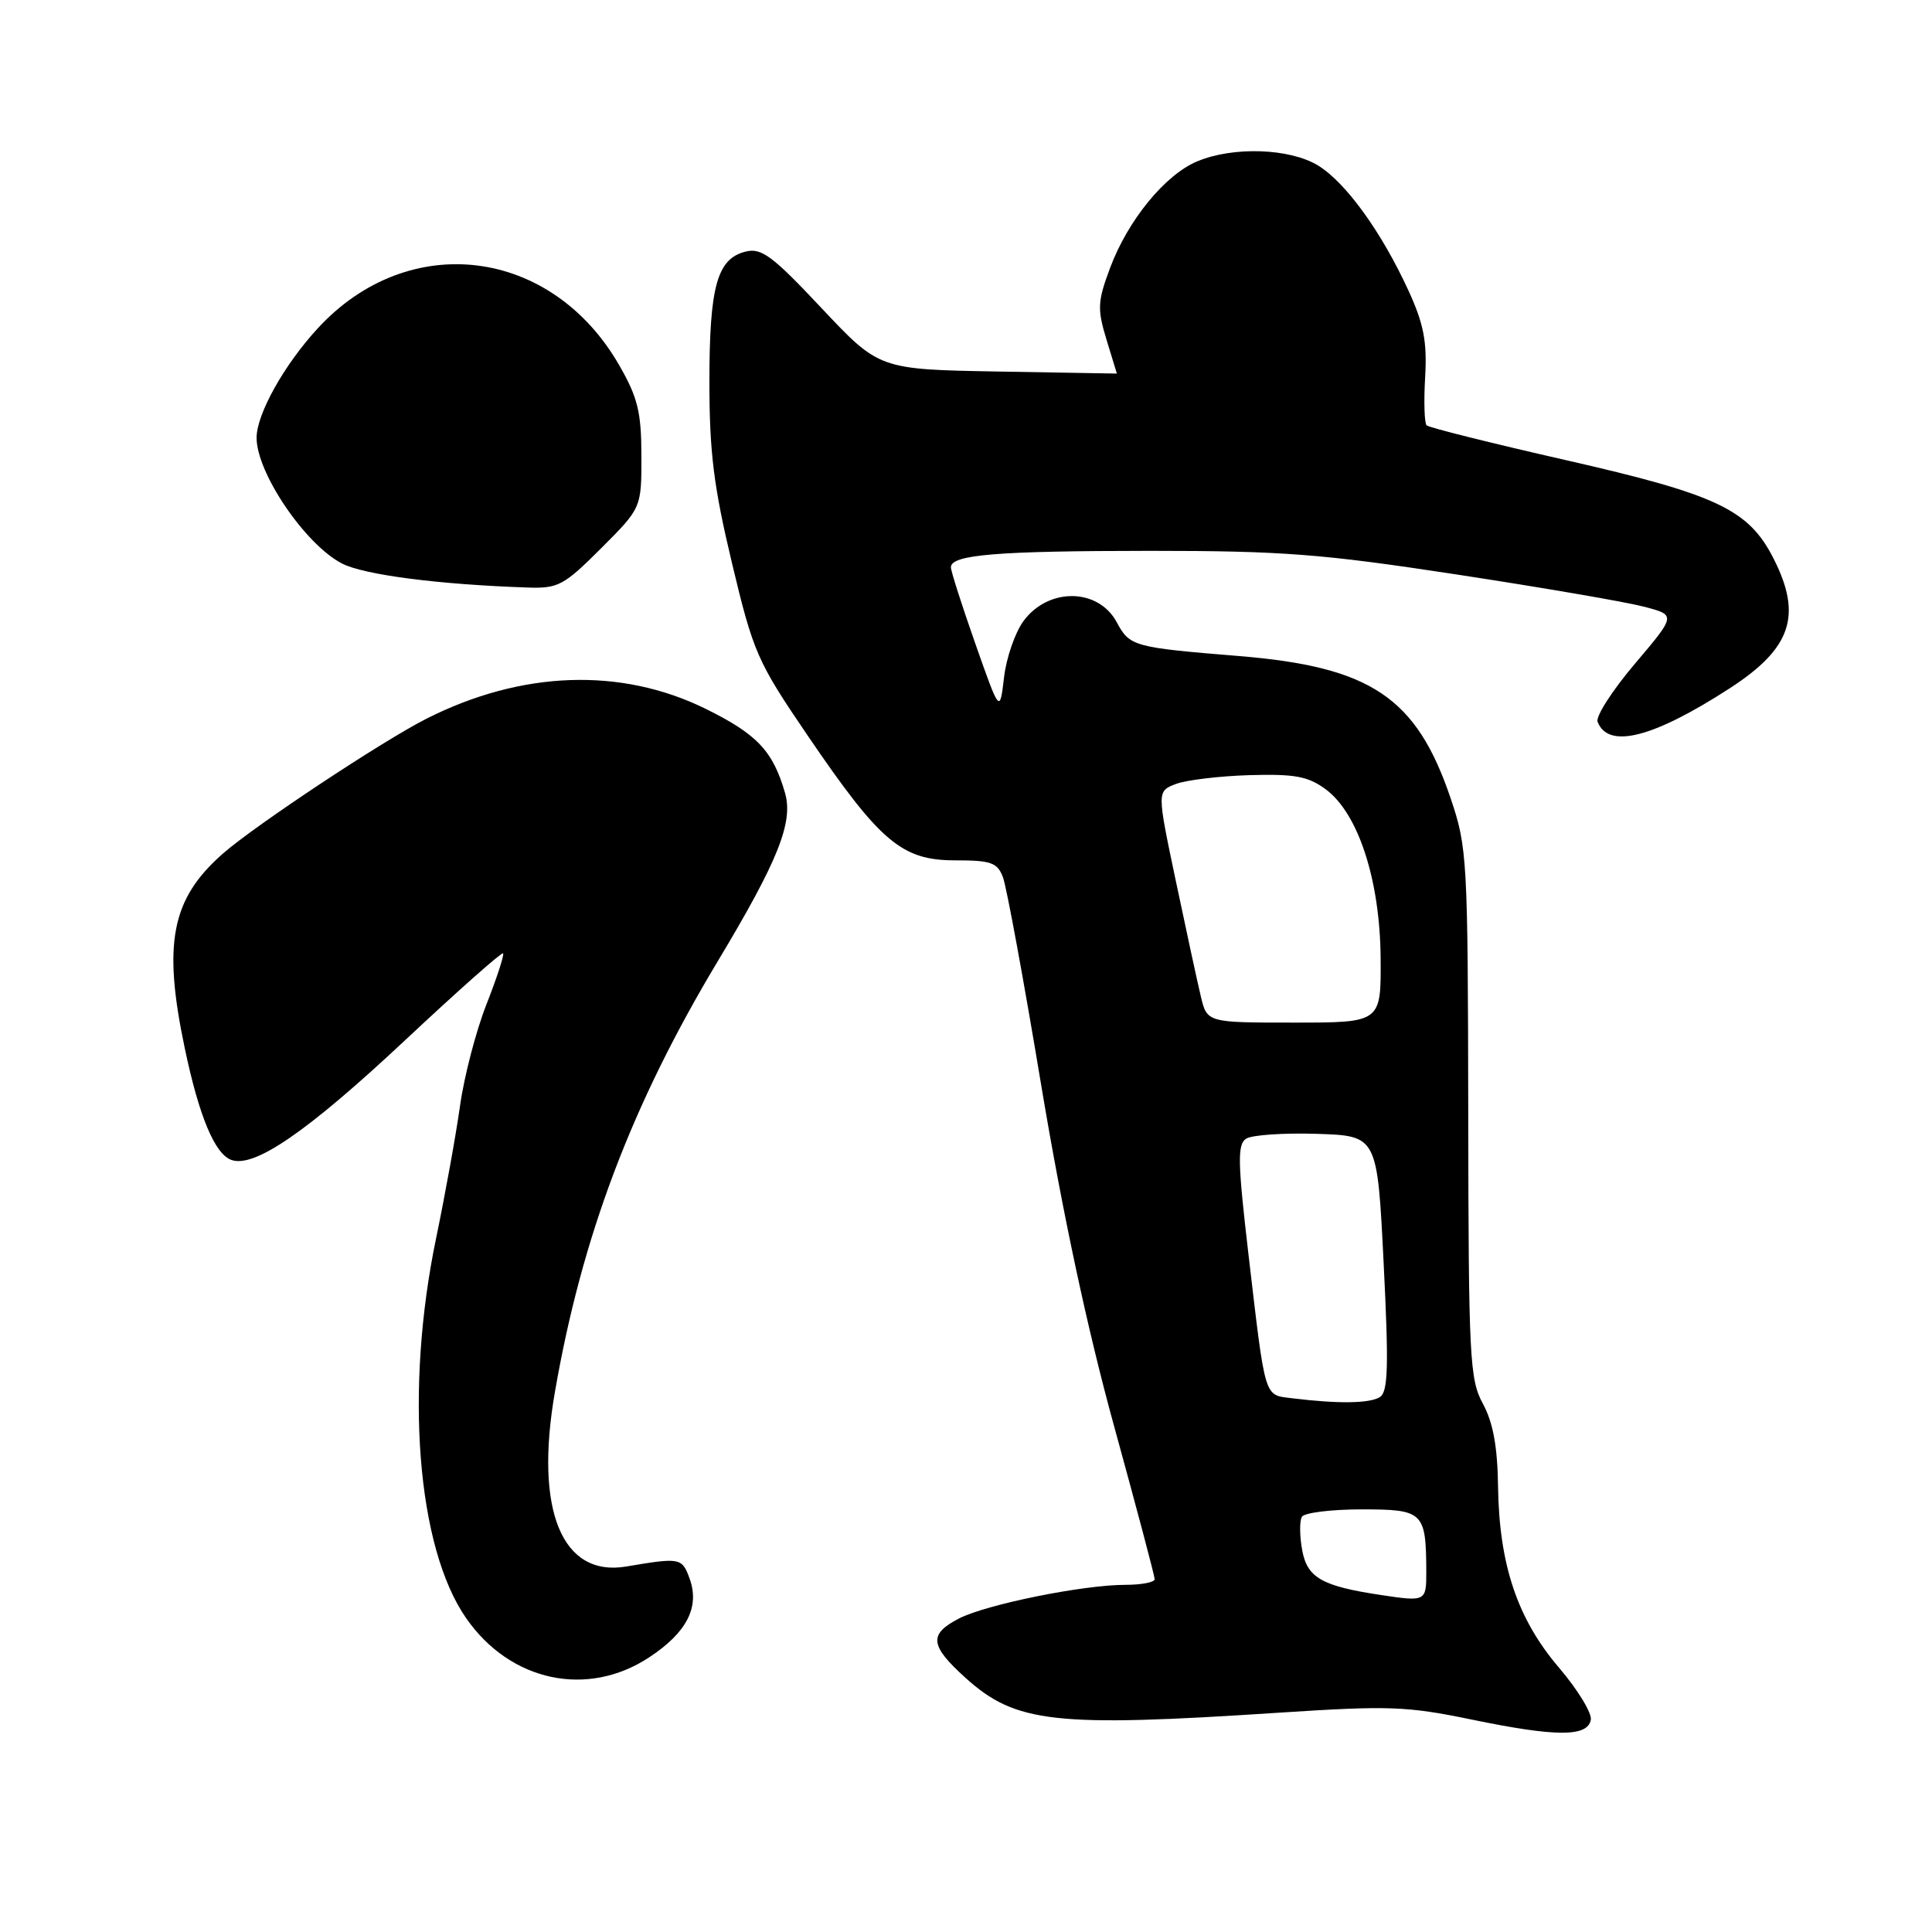<?xml version="1.0" encoding="UTF-8" standalone="no"?>
<!DOCTYPE svg PUBLIC "-//W3C//DTD SVG 1.1//EN" "http://www.w3.org/Graphics/SVG/1.1/DTD/svg11.dtd" >
<svg xmlns="http://www.w3.org/2000/svg" xmlns:xlink="http://www.w3.org/1999/xlink" version="1.1" viewBox="0 0 256 256">
 <g >
 <path fill="currentColor"
d=" M 210.79 227.89 C 210.96 227.00 209.06 223.89 206.57 220.97 C 201.07 214.53 198.65 207.34 198.50 197.00 C 198.43 191.69 197.84 188.48 196.49 186.00 C 194.73 182.76 194.59 179.94 194.55 147.50 C 194.50 113.70 194.42 112.27 192.20 105.73 C 187.68 92.41 181.65 88.36 164.18 86.93 C 150.19 85.79 149.69 85.65 147.98 82.46 C 145.54 77.91 138.96 77.81 135.64 82.26 C 134.51 83.78 133.34 87.16 133.04 89.76 C 132.48 94.50 132.48 94.50 129.24 85.30 C 127.46 80.24 126.00 75.68 126.00 75.17 C 126.00 73.50 132.01 73.00 152.37 72.99 C 169.92 72.99 175.13 73.39 193.00 76.12 C 204.28 77.84 215.43 79.76 217.80 80.38 C 222.10 81.50 222.10 81.50 216.65 87.93 C 213.65 91.46 211.42 94.93 211.69 95.64 C 213.09 99.29 219.04 97.78 229.20 91.20 C 237.38 85.91 238.85 81.54 234.98 73.96 C 231.69 67.51 227.48 65.52 207.53 60.98 C 197.64 58.73 189.31 56.65 189.03 56.36 C 188.74 56.07 188.65 53.19 188.84 49.95 C 189.11 45.30 188.65 42.92 186.66 38.57 C 183.09 30.77 178.32 24.17 174.65 21.93 C 170.90 19.64 163.41 19.38 158.64 21.38 C 154.38 23.15 149.45 29.19 147.10 35.48 C 145.43 39.95 145.38 40.93 146.61 44.98 C 147.36 47.47 147.98 49.50 147.99 49.50 C 148.00 49.50 140.91 49.38 132.25 49.23 C 116.50 48.95 116.50 48.95 108.87 40.84 C 102.34 33.88 100.89 32.81 98.79 33.34 C 95.02 34.28 94.00 37.95 94.00 50.60 C 94.00 59.92 94.57 64.49 96.99 74.61 C 99.83 86.49 100.32 87.63 107.05 97.51 C 116.64 111.59 119.49 114.00 126.56 114.00 C 131.33 114.00 132.16 114.29 132.90 116.25 C 133.37 117.49 135.67 129.97 138.00 144.00 C 140.81 160.81 144.09 176.15 147.63 189.00 C 150.58 199.72 153.00 208.84 153.00 209.25 C 153.00 209.66 151.24 210.00 149.09 210.00 C 143.49 210.00 130.68 212.60 127.07 214.46 C 123.03 216.55 123.20 218.04 127.93 222.32 C 134.59 228.33 139.71 228.90 169.47 226.94 C 184.03 225.99 186.37 226.07 195.00 227.85 C 206.17 230.16 210.36 230.17 210.79 227.89 Z  M 86.06 219.58 C 91.01 216.31 92.73 212.95 91.39 209.21 C 90.38 206.40 90.14 206.36 82.99 207.57 C 74.46 209.01 70.81 200.12 73.52 184.50 C 77.09 163.84 83.71 146.34 95.13 127.33 C 103.10 114.06 105.14 108.96 104.02 105.07 C 102.42 99.51 100.33 97.29 93.50 93.92 C 82.27 88.40 69.13 88.86 56.53 95.22 C 50.71 98.16 33.79 109.37 29.53 113.11 C 22.70 119.11 21.55 124.98 24.49 138.93 C 26.36 147.85 28.44 152.85 30.61 153.68 C 33.64 154.84 40.66 150.02 53.64 137.87 C 60.62 131.33 66.47 126.14 66.66 126.32 C 66.84 126.50 65.85 129.54 64.46 133.08 C 63.07 136.61 61.50 142.65 60.96 146.50 C 60.42 150.35 59.00 158.22 57.80 164.00 C 53.60 184.19 55.25 205.05 61.77 214.42 C 67.62 222.84 77.86 225.01 86.06 219.58 Z  M 79.65 72.65 C 85.00 67.30 85.00 67.30 84.99 60.40 C 84.98 54.62 84.51 52.68 82.07 48.43 C 73.09 32.76 54.16 30.42 42.12 43.49 C 37.65 48.33 34.00 54.87 34.00 58.01 C 34.00 62.66 40.43 72.13 45.30 74.66 C 48.19 76.17 58.19 77.46 69.90 77.85 C 73.97 77.99 74.71 77.59 79.65 72.65 Z  M 183.00 211.35 C 175.19 210.18 173.24 209.07 172.56 205.48 C 172.20 203.55 172.18 201.52 172.51 200.98 C 172.84 200.44 176.41 200.00 180.44 200.00 C 188.61 200.00 188.96 200.33 188.99 208.25 C 189.00 212.20 188.92 212.24 183.00 211.35 Z  M 171.25 185.28 C 167.44 184.80 167.72 185.71 165.42 166.14 C 164.00 153.97 163.95 151.64 165.12 150.88 C 165.88 150.39 170.10 150.10 174.50 150.24 C 182.50 150.50 182.50 150.50 183.34 167.38 C 184.03 181.12 183.93 184.43 182.84 185.12 C 181.50 185.97 177.31 186.03 171.25 185.28 Z  M 159.11 132.00 C 158.65 130.07 157.16 123.18 155.79 116.67 C 153.30 104.84 153.30 104.84 155.81 103.88 C 157.19 103.36 161.58 102.83 165.57 102.71 C 171.58 102.54 173.32 102.86 175.67 104.59 C 179.99 107.79 182.87 116.65 182.94 127.00 C 183.00 135.50 183.00 135.50 171.47 135.50 C 159.94 135.50 159.94 135.50 159.11 132.00 Z "/>
</g>
</svg>